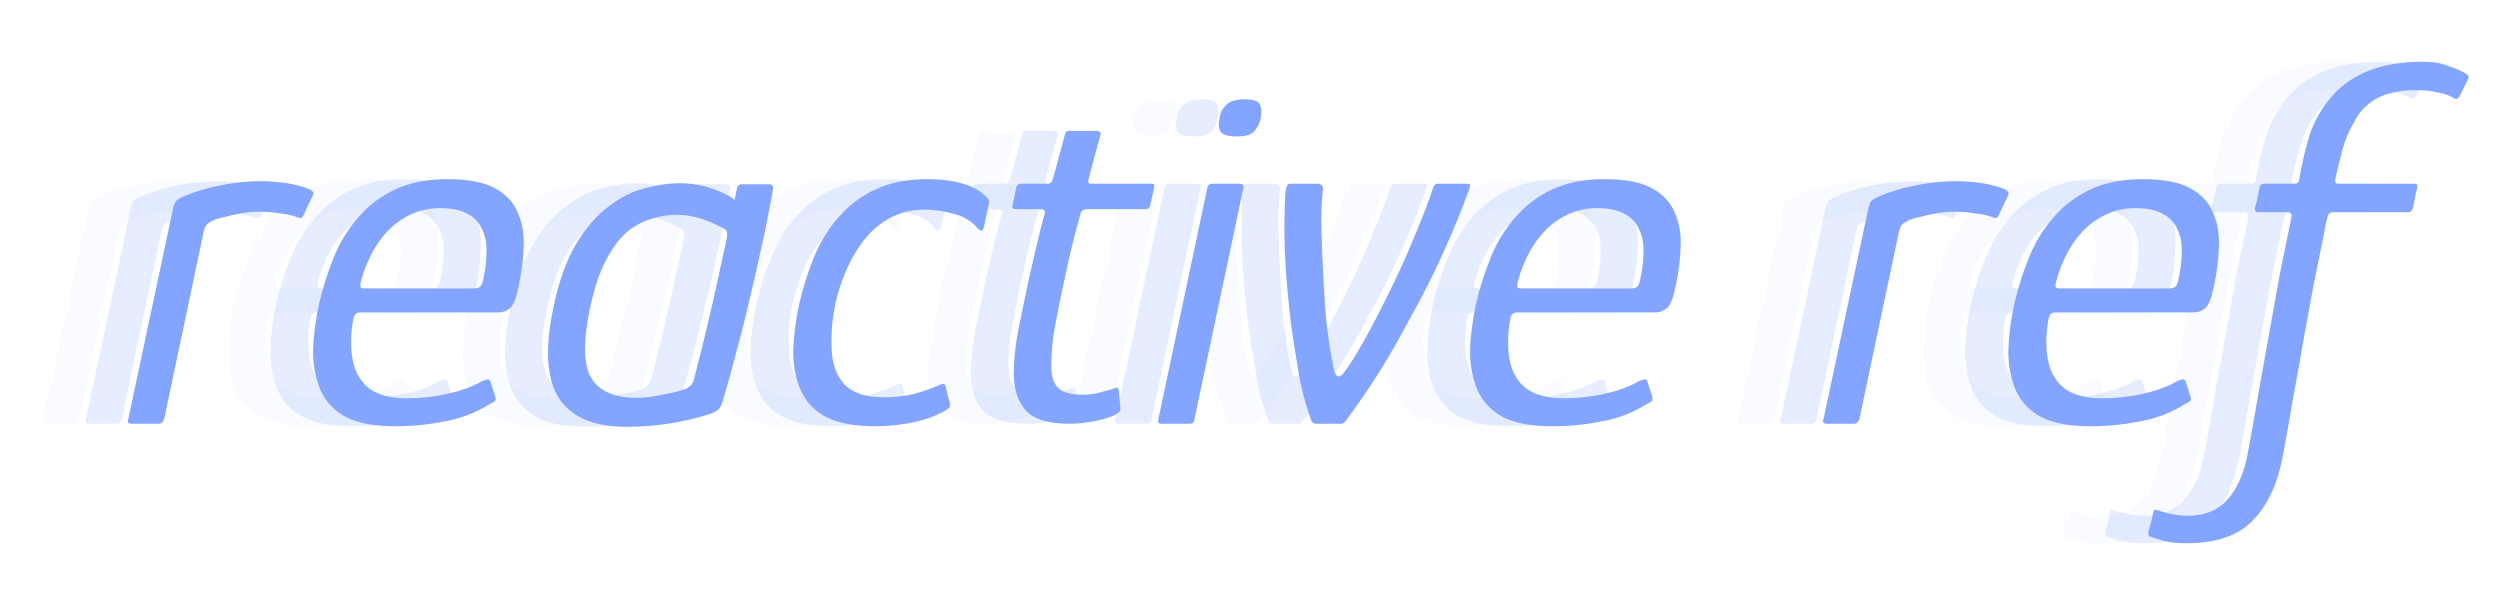 <svg width="59" height="14" viewBox="0 0 59 14" fill="none" xmlns="http://www.w3.org/2000/svg">
<path d="M6.111 4.276C6.599 4.276 6.999 4.34 7.311 4.468C7.351 4.492 7.375 4.512 7.383 4.528C7.399 4.544 7.399 4.572 7.383 4.612L7.167 5.068C7.151 5.108 7.131 5.132 7.107 5.14C7.083 5.148 7.055 5.144 7.023 5.128C6.88 5.077 6.731 5.044 6.579 5.032C6.424 5.008 6.268 4.996 6.111 4.996C5.983 4.996 5.847 5.008 5.703 5.032C5.574 5.055 5.446 5.083 5.319 5.116C5.207 5.14 5.119 5.164 5.055 5.188L4.911 5.272C4.863 5.304 4.827 5.376 4.803 5.488L3.879 9.868C3.863 9.924 3.843 9.96 3.819 9.976C3.803 9.992 3.775 10 3.735 10H3.087C3.076 10 3.065 9.998 3.055 9.994C3.044 9.99 3.035 9.984 3.027 9.976C3.011 9.96 3.011 9.932 3.027 9.892L4.071 4.984C4.095 4.864 4.123 4.784 4.155 4.744C4.195 4.704 4.255 4.668 4.335 4.636C4.591 4.524 4.883 4.436 5.211 4.372C5.547 4.308 5.847 4.276 6.111 4.276ZM7.533 7.156C7.621 6.78 7.737 6.416 7.881 6.064C8.025 5.712 8.217 5.4 8.457 5.128C8.697 4.848 8.989 4.628 9.333 4.468C9.677 4.308 10.085 4.228 10.557 4.228C11.053 4.228 11.429 4.3 11.685 4.444C11.949 4.588 12.129 4.784 12.225 5.032C12.329 5.272 12.373 5.54 12.357 5.836C12.349 6.124 12.313 6.416 12.249 6.712C12.193 7.008 12.125 7.192 12.045 7.264C11.966 7.336 11.863 7.374 11.757 7.372H8.493C8.464 7.374 8.435 7.382 8.409 7.396C8.377 7.412 8.353 7.456 8.337 7.528C8.273 7.888 8.269 8.212 8.325 8.5C8.381 8.788 8.513 9.012 8.721 9.172C8.929 9.324 9.225 9.4 9.609 9.4C9.897 9.4 10.201 9.368 10.521 9.304C10.849 9.232 11.121 9.136 11.337 9.016C11.385 8.987 11.438 8.967 11.493 8.956C11.541 8.94 11.573 8.972 11.589 9.052L11.685 9.352C11.701 9.4 11.701 9.436 11.685 9.46C11.648 9.489 11.608 9.513 11.565 9.532C11.246 9.733 10.892 9.872 10.521 9.94C10.129 10.02 9.733 10.06 9.333 10.06C8.837 10.06 8.449 9.988 8.169 9.844C7.905 9.709 7.694 9.489 7.569 9.22C7.444 8.924 7.383 8.605 7.389 8.284C7.397 7.932 7.445 7.556 7.533 7.156ZM11.409 6.568C11.457 6.352 11.481 6.148 11.481 5.956C11.489 5.756 11.457 5.58 11.385 5.428C11.321 5.268 11.202 5.136 11.049 5.056C10.889 4.96 10.669 4.912 10.389 4.912C10.117 4.912 9.873 4.968 9.657 5.08C9.449 5.184 9.269 5.32 9.117 5.488C8.967 5.653 8.842 5.839 8.745 6.04C8.649 6.232 8.577 6.42 8.529 6.604C8.505 6.684 8.497 6.74 8.505 6.772C8.513 6.796 8.545 6.808 8.601 6.808H11.169C11.241 6.808 11.293 6.796 11.325 6.772C11.365 6.74 11.393 6.672 11.409 6.568ZM14.78 10.072C14.012 10.072 13.48 9.844 13.184 9.388C12.896 8.924 12.856 8.208 13.064 7.24C13.192 6.632 13.368 6.14 13.592 5.764C13.824 5.38 14.08 5.084 14.36 4.876C14.64 4.66 14.924 4.516 15.212 4.444C15.508 4.364 15.788 4.324 16.052 4.324C16.316 4.324 16.572 4.368 16.82 4.456C17.068 4.544 17.24 4.632 17.336 4.72L17.396 4.432C17.404 4.4 17.416 4.38 17.432 4.372C17.453 4.357 17.478 4.349 17.504 4.348H18.152C18.216 4.348 18.248 4.38 18.248 4.444C18.224 4.596 18.184 4.808 18.128 5.08C18.08 5.344 18.016 5.648 17.936 5.992C17.864 6.328 17.78 6.692 17.684 7.084C17.596 7.476 17.496 7.876 17.384 8.284C17.28 8.692 17.168 9.096 17.048 9.496C17.031 9.553 17.003 9.607 16.964 9.652C16.932 9.692 16.86 9.732 16.748 9.772C16.111 9.973 15.448 10.075 14.78 10.072ZM15.008 9.388C15.144 9.388 15.288 9.376 15.44 9.352L15.872 9.268C16 9.236 16.088 9.212 16.136 9.196C16.184 9.18 16.229 9.156 16.268 9.124C16.323 9.082 16.361 9.023 16.376 8.956L16.544 8.296C16.731 7.548 16.903 6.795 17.06 6.04C17.108 5.84 17.14 5.688 17.156 5.584C17.165 5.54 17.161 5.494 17.144 5.452C17.128 5.42 17.092 5.392 17.036 5.368C16.881 5.288 16.721 5.22 16.556 5.164C16.187 5.041 15.788 5.037 15.416 5.152C15.207 5.209 15.011 5.307 14.84 5.44C14.656 5.584 14.484 5.804 14.324 6.1C14.164 6.388 14.032 6.772 13.928 7.252C13.76 8.052 13.768 8.608 13.952 8.92C14.144 9.232 14.496 9.388 15.008 9.388ZM20.665 10.06C20.177 10.06 19.789 9.988 19.501 9.844C19.237 9.709 19.026 9.489 18.901 9.22C18.776 8.924 18.715 8.605 18.721 8.284C18.729 7.932 18.777 7.556 18.865 7.156C18.953 6.78 19.069 6.416 19.213 6.064C19.357 5.712 19.549 5.4 19.789 5.128C20.029 4.848 20.321 4.628 20.665 4.468C21.009 4.308 21.417 4.228 21.889 4.228C22.225 4.228 22.505 4.264 22.729 4.336C22.953 4.4 23.137 4.504 23.281 4.648C23.321 4.688 23.341 4.72 23.341 4.744C23.349 4.76 23.345 4.792 23.329 4.84L23.221 5.356C23.213 5.404 23.193 5.432 23.161 5.44C23.129 5.44 23.101 5.424 23.077 5.392C22.938 5.225 22.748 5.107 22.537 5.056C22.304 4.984 22.061 4.947 21.817 4.948C21.528 4.942 21.242 5.013 20.989 5.152C20.757 5.28 20.557 5.452 20.389 5.668C20.218 5.889 20.077 6.131 19.969 6.388C19.7 7.003 19.585 7.674 19.633 8.344C19.665 8.672 19.777 8.928 19.969 9.112C20.169 9.288 20.461 9.376 20.845 9.376C21.093 9.376 21.325 9.352 21.541 9.304C21.757 9.248 21.965 9.176 22.165 9.088C22.261 9.04 22.313 9.056 22.321 9.136L22.417 9.52C22.425 9.56 22.421 9.592 22.405 9.616C22.382 9.638 22.358 9.658 22.333 9.676C22.094 9.813 21.835 9.91 21.565 9.964C21.269 10.028 20.968 10.06 20.665 10.06ZM25.242 10C24.746 10 24.402 9.896 24.21 9.688C24.018 9.472 23.922 9.172 23.922 8.788C23.93 8.452 23.97 8.1 24.042 7.732C24.122 7.356 24.202 6.972 24.282 6.58C24.346 6.308 24.406 6.048 24.462 5.8C24.518 5.552 24.582 5.3 24.654 5.044C24.67 4.972 24.642 4.936 24.57 4.936H23.97C23.938 4.936 23.914 4.928 23.898 4.912C23.89 4.896 23.89 4.872 23.898 4.84L23.982 4.432C23.987 4.405 24 4.38 24.018 4.36C24.034 4.344 24.062 4.336 24.102 4.336H24.714C24.754 4.336 24.782 4.328 24.798 4.312C24.828 4.278 24.848 4.236 24.858 4.192L25.134 3.172C25.15 3.116 25.178 3.088 25.218 3.088H25.89C25.914 3.088 25.934 3.096 25.95 3.112C25.974 3.128 25.982 3.148 25.974 3.172L25.698 4.192C25.682 4.248 25.678 4.288 25.686 4.312C25.694 4.328 25.718 4.336 25.758 4.336H27.162C27.202 4.336 27.226 4.344 27.234 4.36C27.242 4.368 27.242 4.396 27.234 4.444L27.15 4.828C27.15 4.86 27.138 4.888 27.114 4.912C27.098 4.928 27.07 4.936 27.03 4.936H25.626C25.602 4.936 25.574 4.948 25.542 4.972C25.518 4.988 25.502 5.02 25.494 5.068C25.347 5.591 25.219 6.12 25.11 6.652C25.038 6.98 24.97 7.316 24.906 7.66C24.843 7.984 24.811 8.314 24.81 8.644C24.81 8.868 24.862 9.036 24.966 9.148C25.078 9.26 25.274 9.316 25.554 9.316C25.667 9.316 25.78 9.304 25.89 9.28L26.25 9.184C26.314 9.152 26.354 9.14 26.37 9.148C26.386 9.156 26.398 9.184 26.406 9.232L26.442 9.628C26.458 9.7 26.386 9.768 26.226 9.832C26.115 9.868 26.003 9.9 25.89 9.928C25.767 9.951 25.642 9.971 25.518 9.988C25.426 9.995 25.334 9.999 25.242 10ZM29.756 2.776C29.733 2.902 29.675 3.018 29.588 3.112C29.516 3.184 29.38 3.22 29.18 3.22C28.988 3.22 28.864 3.184 28.808 3.112C28.76 3.032 28.752 2.92 28.784 2.776C28.8 2.655 28.86 2.544 28.952 2.464C29.04 2.384 29.18 2.344 29.372 2.344C29.58 2.344 29.7 2.384 29.732 2.464C29.772 2.536 29.78 2.64 29.756 2.776ZM28.184 9.916C28.176 9.972 28.14 10 28.076 10H27.404C27.348 10 27.324 9.972 27.332 9.916L28.496 4.42C28.512 4.364 28.548 4.336 28.604 4.336H29.276C29.3 4.336 29.32 4.344 29.336 4.36C29.352 4.376 29.356 4.396 29.348 4.42L28.184 9.916ZM31.066 10C31.041 10.002 31.016 9.995 30.995 9.983C30.974 9.97 30.956 9.951 30.946 9.928C30.821 9.581 30.724 9.223 30.658 8.86C30.595 8.481 30.535 8.101 30.478 7.72C30.398 7.08 30.346 6.488 30.322 5.944C30.305 5.48 30.309 5.016 30.334 4.552C30.337 4.498 30.35 4.446 30.37 4.396C30.386 4.356 30.414 4.336 30.454 4.336H31.102C31.134 4.336 31.162 4.348 31.186 4.372C31.21 4.388 31.222 4.416 31.222 4.456C31.188 4.779 31.176 5.104 31.186 5.428C31.194 5.796 31.21 6.192 31.234 6.616C31.25 6.928 31.27 7.224 31.294 7.504C31.326 7.784 31.358 8.032 31.39 8.248C31.43 8.464 31.462 8.632 31.486 8.752C31.518 8.848 31.558 8.892 31.606 8.884C31.654 8.868 31.698 8.828 31.738 8.764C31.85 8.62 31.998 8.384 32.182 8.056C32.366 7.728 32.562 7.352 32.77 6.928C33.002 6.464 33.21 6.004 33.394 5.548C33.586 5.092 33.73 4.716 33.826 4.42C33.85 4.364 33.886 4.336 33.934 4.336H34.642C34.69 4.336 34.706 4.364 34.69 4.42C34.511 4.92 34.31 5.413 34.09 5.896C33.85 6.44 33.574 6.988 33.262 7.54C33.038 7.964 32.802 8.376 32.554 8.776C32.306 9.168 32.042 9.552 31.762 9.928C31.73 9.976 31.694 10 31.654 10H31.066ZM34.838 7.156C34.926 6.78 35.042 6.416 35.186 6.064C35.33 5.712 35.522 5.4 35.762 5.128C36.002 4.848 36.294 4.628 36.638 4.468C36.982 4.308 37.39 4.228 37.862 4.228C38.358 4.228 38.734 4.3 38.99 4.444C39.254 4.588 39.434 4.784 39.53 5.032C39.634 5.272 39.678 5.54 39.662 5.836C39.654 6.124 39.618 6.416 39.554 6.712C39.498 7.008 39.43 7.192 39.35 7.264C39.271 7.336 39.168 7.374 39.062 7.372H35.798C35.769 7.374 35.74 7.382 35.714 7.396C35.682 7.412 35.658 7.456 35.642 7.528C35.578 7.888 35.574 8.212 35.63 8.5C35.686 8.788 35.818 9.012 36.026 9.172C36.234 9.324 36.53 9.4 36.914 9.4C37.202 9.4 37.506 9.368 37.826 9.304C38.154 9.232 38.426 9.136 38.642 9.016C38.69 8.987 38.743 8.967 38.798 8.956C38.846 8.94 38.878 8.972 38.894 9.052L38.99 9.352C39.006 9.4 39.006 9.436 38.99 9.46C38.953 9.489 38.913 9.513 38.87 9.532C38.551 9.733 38.197 9.872 37.826 9.94C37.434 10.02 37.038 10.06 36.638 10.06C36.142 10.06 35.754 9.988 35.474 9.844C35.21 9.709 34.999 9.489 34.874 9.22C34.749 8.924 34.688 8.605 34.694 8.284C34.702 7.932 34.75 7.556 34.838 7.156ZM38.714 6.568C38.762 6.352 38.786 6.148 38.786 5.956C38.794 5.756 38.762 5.58 38.69 5.428C38.626 5.268 38.507 5.136 38.354 5.056C38.194 4.96 37.974 4.912 37.694 4.912C37.422 4.912 37.178 4.968 36.962 5.08C36.754 5.184 36.574 5.32 36.422 5.488C36.272 5.653 36.147 5.839 36.05 6.04C35.954 6.232 35.882 6.42 35.834 6.604C35.81 6.684 35.802 6.74 35.81 6.772C35.818 6.796 35.85 6.808 35.906 6.808H38.474C38.546 6.808 38.598 6.796 38.63 6.772C38.67 6.74 38.698 6.672 38.714 6.568ZM46.119 4.276C46.607 4.276 47.007 4.34 47.319 4.468C47.359 4.492 47.383 4.512 47.391 4.528C47.407 4.544 47.407 4.572 47.391 4.612L47.175 5.068C47.159 5.108 47.139 5.132 47.115 5.14C47.091 5.148 47.063 5.144 47.031 5.128C46.888 5.077 46.739 5.044 46.587 5.032C46.432 5.008 46.276 4.996 46.119 4.996C45.991 4.996 45.855 5.008 45.711 5.032C45.582 5.055 45.454 5.083 45.327 5.116C45.215 5.14 45.127 5.164 45.063 5.188L44.919 5.272C44.871 5.304 44.835 5.376 44.811 5.488L43.887 9.868C43.871 9.924 43.851 9.96 43.827 9.976C43.811 9.992 43.783 10 43.743 10H43.095C43.084 10 43.073 9.998 43.062 9.994C43.052 9.99 43.043 9.984 43.035 9.976C43.019 9.96 43.019 9.932 43.035 9.892L44.079 4.984C44.103 4.864 44.131 4.784 44.163 4.744C44.203 4.704 44.263 4.668 44.343 4.636C44.599 4.524 44.891 4.436 45.219 4.372C45.555 4.308 45.855 4.276 46.119 4.276ZM47.541 7.156C47.629 6.78 47.745 6.416 47.889 6.064C48.033 5.712 48.225 5.4 48.465 5.128C48.705 4.848 48.997 4.628 49.341 4.468C49.685 4.308 50.093 4.228 50.565 4.228C51.061 4.228 51.437 4.3 51.693 4.444C51.957 4.588 52.137 4.784 52.233 5.032C52.337 5.272 52.381 5.54 52.365 5.836C52.357 6.124 52.321 6.416 52.257 6.712C52.201 7.008 52.133 7.192 52.053 7.264C51.974 7.336 51.871 7.374 51.765 7.372H48.501C48.471 7.374 48.443 7.382 48.417 7.396C48.385 7.412 48.361 7.456 48.345 7.528C48.281 7.888 48.277 8.212 48.333 8.5C48.389 8.788 48.521 9.012 48.729 9.172C48.937 9.324 49.233 9.4 49.617 9.4C49.905 9.4 50.209 9.368 50.529 9.304C50.857 9.232 51.129 9.136 51.345 9.016C51.393 8.987 51.446 8.967 51.501 8.956C51.549 8.94 51.581 8.972 51.597 9.052L51.693 9.352C51.709 9.4 51.709 9.436 51.693 9.46C51.656 9.489 51.616 9.513 51.573 9.532C51.254 9.733 50.9 9.872 50.529 9.94C50.137 10.02 49.741 10.06 49.341 10.06C48.845 10.06 48.457 9.988 48.177 9.844C47.913 9.709 47.702 9.489 47.577 9.22C47.452 8.924 47.391 8.605 47.397 8.284C47.405 7.932 47.453 7.556 47.541 7.156ZM51.417 6.568C51.465 6.352 51.489 6.148 51.489 5.956C51.497 5.756 51.465 5.58 51.393 5.428C51.329 5.268 51.21 5.136 51.057 5.056C50.897 4.96 50.677 4.912 50.397 4.912C50.125 4.912 49.881 4.968 49.665 5.08C49.457 5.184 49.277 5.32 49.125 5.488C48.975 5.653 48.85 5.839 48.753 6.04C48.657 6.232 48.585 6.42 48.537 6.604C48.513 6.684 48.505 6.74 48.513 6.772C48.521 6.796 48.553 6.808 48.609 6.808H51.177C51.249 6.808 51.301 6.796 51.333 6.772C51.373 6.74 51.401 6.672 51.417 6.568ZM51.608 12.82C51.336 12.82 51.124 12.792 50.972 12.736C50.895 12.715 50.819 12.691 50.744 12.664C50.704 12.648 50.692 12.604 50.708 12.532L50.744 12.4C50.76 12.344 50.776 12.284 50.792 12.22C50.797 12.18 50.805 12.139 50.816 12.1C50.824 12.06 50.836 12.036 50.852 12.028C50.86 12.028 50.884 12.032 50.924 12.04C51.044 12.088 51.164 12.12 51.284 12.136C51.396 12.16 51.516 12.172 51.644 12.172C52.036 12.172 52.344 12.044 52.568 11.788C52.792 11.54 52.948 11.196 53.036 10.756C53.14 10.204 53.232 9.688 53.312 9.208L53.564 7.804L53.804 6.472C53.892 6.032 53.984 5.58 54.08 5.116C54.088 5.044 54.056 5.008 53.984 5.008H53.288C53.277 5.008 53.266 5.006 53.255 5.002C53.245 4.998 53.236 4.992 53.228 4.984C53.219 4.961 53.215 4.937 53.216 4.912C53.24 4.832 53.26 4.752 53.276 4.672L53.324 4.432C53.323 4.418 53.326 4.404 53.332 4.391C53.339 4.379 53.348 4.368 53.36 4.36C53.385 4.344 53.414 4.335 53.444 4.336H54.152C54.216 4.336 54.252 4.304 54.26 4.24C54.316 3.896 54.396 3.552 54.5 3.208C54.612 2.856 54.8 2.532 55.064 2.236C55.288 1.988 55.576 1.796 55.928 1.66C56.28 1.524 56.7 1.456 57.188 1.456C57.42 1.456 57.624 1.492 57.8 1.564C57.984 1.628 58.112 1.684 58.184 1.732C58.232 1.756 58.256 1.78 58.256 1.804C58.26 1.816 58.261 1.829 58.259 1.841C58.257 1.854 58.252 1.866 58.244 1.876L58.148 2.068L58.052 2.26C58.028 2.3 58.004 2.324 57.98 2.332C57.964 2.34 57.944 2.336 57.92 2.32C57.81 2.253 57.688 2.208 57.56 2.188C57.379 2.145 57.194 2.125 57.008 2.128C56.656 2.128 56.36 2.188 56.12 2.308C55.874 2.434 55.676 2.636 55.556 2.884C55.436 3.084 55.344 3.304 55.28 3.544C55.216 3.784 55.16 4.012 55.112 4.228C55.096 4.3 55.12 4.336 55.184 4.336H56.984C57.016 4.336 57.036 4.344 57.044 4.36C57.052 4.368 57.052 4.396 57.044 4.444C57.036 4.484 57.02 4.552 56.996 4.648C56.981 4.736 56.965 4.824 56.948 4.912C56.938 4.939 56.921 4.964 56.9 4.984C56.884 5 56.86 5.008 56.828 5.008H55.052C55.027 5.011 55.002 5.019 54.98 5.032C54.956 5.048 54.94 5.076 54.932 5.116L54.896 5.248C54.888 5.304 54.876 5.364 54.86 5.428C54.853 5.476 54.845 5.524 54.836 5.572L54.608 6.688L54.38 7.924C54.308 8.348 54.228 8.796 54.14 9.268C54.06 9.74 53.972 10.236 53.876 10.756C53.756 11.404 53.524 11.908 53.18 12.268C52.836 12.636 52.312 12.82 51.608 12.82Z" fill="#83A5FF"/>
<path opacity="0.2" d="M5.111 4.276C5.599 4.276 5.999 4.34 6.311 4.468C6.351 4.492 6.375 4.512 6.383 4.528C6.399 4.544 6.399 4.572 6.383 4.612L6.167 5.068C6.151 5.108 6.131 5.132 6.107 5.14C6.083 5.148 6.055 5.144 6.023 5.128C5.88 5.077 5.731 5.044 5.579 5.032C5.424 5.008 5.268 4.996 5.111 4.996C4.983 4.996 4.847 5.008 4.703 5.032C4.574 5.055 4.446 5.083 4.319 5.116C4.207 5.14 4.119 5.164 4.055 5.188L3.911 5.272C3.863 5.304 3.827 5.376 3.803 5.488L2.879 9.868C2.863 9.924 2.843 9.96 2.819 9.976C2.803 9.992 2.775 10 2.735 10H2.087C2.076 10 2.065 9.998 2.055 9.994C2.044 9.99 2.035 9.984 2.027 9.976C2.011 9.96 2.011 9.932 2.027 9.892L3.071 4.984C3.095 4.864 3.123 4.784 3.155 4.744C3.195 4.704 3.255 4.668 3.335 4.636C3.591 4.524 3.883 4.436 4.211 4.372C4.547 4.308 4.847 4.276 5.111 4.276ZM6.521 7.156C6.609 6.78 6.726 6.416 6.87 6.064C7.013 5.712 7.205 5.4 7.445 5.128C7.685 4.848 7.977 4.628 8.322 4.468C8.666 4.308 9.074 4.228 9.546 4.228C10.041 4.228 10.418 4.3 10.674 4.444C10.938 4.588 11.118 4.784 11.214 5.032C11.318 5.272 11.361 5.54 11.345 5.836C11.337 6.124 11.302 6.416 11.238 6.712C11.182 7.008 11.114 7.192 11.034 7.264C10.955 7.336 10.852 7.374 10.745 7.372H7.482C7.452 7.373 7.423 7.382 7.397 7.396C7.365 7.412 7.341 7.456 7.325 7.528C7.261 7.888 7.258 8.212 7.314 8.5C7.37 8.788 7.502 9.012 7.71 9.172C7.918 9.324 8.213 9.4 8.598 9.4C8.885 9.4 9.189 9.368 9.509 9.304C9.838 9.232 10.109 9.136 10.325 9.016C10.373 8.987 10.427 8.967 10.482 8.956C10.53 8.94 10.562 8.972 10.578 9.052L10.674 9.352C10.69 9.4 10.69 9.436 10.674 9.46C10.637 9.489 10.597 9.513 10.554 9.532C10.235 9.733 9.88 9.872 9.509 9.94C9.117 10.02 8.722 10.06 8.321 10.06C7.826 10.06 7.438 9.988 7.158 9.844C6.894 9.709 6.683 9.489 6.558 9.22C6.433 8.924 6.372 8.605 6.378 8.284C6.386 7.932 6.434 7.556 6.521 7.156ZM10.398 6.568C10.445 6.352 10.47 6.148 10.47 5.956C10.477 5.756 10.445 5.58 10.373 5.428C10.309 5.268 10.19 5.136 10.038 5.056C9.878 4.96 9.658 4.912 9.378 4.912C9.105 4.912 8.861 4.968 8.646 5.08C8.437 5.184 8.257 5.32 8.106 5.488C7.956 5.653 7.831 5.839 7.734 6.04C7.638 6.232 7.566 6.42 7.518 6.604C7.494 6.684 7.486 6.74 7.494 6.772C7.502 6.796 7.534 6.808 7.59 6.808H10.157C10.229 6.808 10.281 6.796 10.313 6.772C10.353 6.74 10.382 6.672 10.398 6.568ZM13.768 10.072C13 10.072 12.468 9.844 12.172 9.388C11.884 8.924 11.844 8.208 12.052 7.24C12.181 6.632 12.357 6.14 12.581 5.764C12.813 5.38 13.069 5.084 13.349 4.876C13.629 4.66 13.912 4.516 14.2 4.444C14.496 4.364 14.777 4.324 15.04 4.324C15.305 4.324 15.56 4.368 15.809 4.456C16.057 4.544 16.229 4.632 16.325 4.72L16.385 4.432C16.392 4.4 16.405 4.38 16.42 4.372C16.441 4.357 16.466 4.349 16.492 4.348H17.14C17.204 4.348 17.236 4.38 17.236 4.444C17.212 4.596 17.172 4.808 17.116 5.08C17.069 5.344 17.005 5.648 16.924 5.992C16.852 6.328 16.769 6.692 16.672 7.084C16.584 7.476 16.484 7.876 16.372 8.284C16.268 8.692 16.157 9.096 16.037 9.496C16.02 9.553 15.992 9.607 15.953 9.652C15.921 9.692 15.849 9.732 15.737 9.772C15.1 9.973 14.436 10.075 13.768 10.072ZM13.996 9.388C14.132 9.388 14.276 9.376 14.428 9.352L14.86 9.268C14.989 9.236 15.076 9.212 15.124 9.196C15.172 9.18 15.217 9.156 15.257 9.124C15.311 9.082 15.349 9.023 15.364 8.956L15.532 8.296C15.719 7.548 15.892 6.795 16.049 6.04C16.096 5.84 16.129 5.688 16.145 5.584C16.154 5.54 16.15 5.494 16.133 5.452C16.116 5.42 16.081 5.392 16.025 5.368C15.87 5.288 15.71 5.22 15.545 5.164C15.176 5.041 14.777 5.037 14.405 5.152C14.196 5.209 14 5.307 13.829 5.44C13.645 5.584 13.472 5.804 13.312 6.1C13.152 6.388 13.021 6.772 12.916 7.252C12.748 8.052 12.756 8.608 12.94 8.92C13.133 9.232 13.485 9.388 13.996 9.388ZM19.654 10.06C19.166 10.06 18.777 9.988 18.489 9.844C18.225 9.709 18.014 9.489 17.889 9.22C17.764 8.924 17.703 8.605 17.709 8.284C17.718 7.932 17.765 7.556 17.854 7.156C17.942 6.78 18.058 6.416 18.202 6.064C18.345 5.712 18.537 5.4 18.777 5.128C19.017 4.848 19.309 4.628 19.654 4.468C19.997 4.308 20.406 4.228 20.878 4.228C21.213 4.228 21.494 4.264 21.718 4.336C21.942 4.4 22.125 4.504 22.27 4.648C22.31 4.688 22.33 4.72 22.33 4.744C22.338 4.76 22.334 4.792 22.318 4.84L22.209 5.356C22.201 5.404 22.182 5.432 22.149 5.44C22.117 5.44 22.089 5.424 22.065 5.392C21.926 5.225 21.736 5.107 21.525 5.056C21.292 4.984 21.049 4.947 20.805 4.948C20.516 4.942 20.23 5.013 19.977 5.152C19.745 5.28 19.546 5.452 19.377 5.668C19.206 5.889 19.065 6.131 18.957 6.388C18.688 7.003 18.573 7.674 18.621 8.344C18.654 8.672 18.766 8.928 18.958 9.112C19.158 9.288 19.45 9.376 19.834 9.376C20.081 9.376 20.314 9.352 20.529 9.304C20.745 9.248 20.953 9.176 21.154 9.088C21.25 9.04 21.302 9.056 21.309 9.136L21.405 9.52C21.413 9.56 21.41 9.592 21.393 9.616C21.37 9.638 21.346 9.658 21.321 9.676C21.082 9.813 20.823 9.91 20.553 9.964C20.257 10.028 19.957 10.06 19.654 10.06ZM24.23 10C23.735 10 23.39 9.896 23.198 9.688C23.006 9.472 22.91 9.172 22.91 8.788C22.919 8.452 22.959 8.1 23.03 7.732C23.11 7.356 23.19 6.972 23.27 6.58C23.334 6.308 23.395 6.048 23.45 5.8C23.506 5.552 23.57 5.3 23.642 5.044C23.659 4.972 23.631 4.936 23.558 4.936H22.958C22.927 4.936 22.903 4.928 22.887 4.912C22.878 4.896 22.878 4.872 22.887 4.84L22.971 4.432C22.976 4.405 22.988 4.38 23.006 4.36C23.023 4.344 23.05 4.336 23.09 4.336H23.703C23.743 4.336 23.77 4.328 23.787 4.312C23.817 4.278 23.837 4.236 23.847 4.192L24.122 3.172C24.139 3.116 24.166 3.088 24.206 3.088H24.878C24.902 3.088 24.922 3.096 24.938 3.112C24.962 3.128 24.971 3.148 24.962 3.172L24.686 4.192C24.671 4.248 24.666 4.288 24.674 4.312C24.683 4.328 24.706 4.336 24.747 4.336H26.151C26.191 4.336 26.215 4.344 26.223 4.36C26.231 4.368 26.231 4.396 26.223 4.444L26.139 4.828C26.139 4.86 26.127 4.888 26.102 4.912C26.087 4.928 26.058 4.936 26.018 4.936H24.614C24.59 4.936 24.562 4.948 24.53 4.972C24.506 4.988 24.49 5.02 24.483 5.068C24.336 5.591 24.208 6.12 24.099 6.652C24.026 6.98 23.959 7.316 23.895 7.66C23.832 7.984 23.8 8.314 23.799 8.644C23.799 8.868 23.851 9.036 23.954 9.148C24.067 9.26 24.262 9.316 24.542 9.316C24.655 9.316 24.768 9.304 24.878 9.28L25.238 9.184C25.302 9.152 25.343 9.14 25.358 9.148C25.375 9.156 25.387 9.184 25.395 9.232L25.43 9.628C25.447 9.7 25.375 9.768 25.215 9.832C25.104 9.868 24.991 9.9 24.878 9.928C24.755 9.951 24.631 9.971 24.506 9.988C24.414 9.995 24.322 9.999 24.23 10ZM28.744 2.776C28.721 2.902 28.663 3.018 28.576 3.112C28.504 3.184 28.368 3.22 28.168 3.22C27.976 3.22 27.852 3.184 27.796 3.112C27.748 3.032 27.74 2.92 27.772 2.776C27.788 2.655 27.848 2.544 27.94 2.464C28.028 2.384 28.168 2.344 28.36 2.344C28.568 2.344 28.688 2.384 28.72 2.464C28.76 2.536 28.768 2.64 28.744 2.776ZM27.172 9.916C27.164 9.972 27.128 10 27.064 10H26.392C26.336 10 26.312 9.972 26.32 9.916L27.484 4.42C27.5 4.364 27.536 4.336 27.592 4.336H28.264C28.288 4.336 28.308 4.344 28.324 4.36C28.34 4.376 28.344 4.396 28.336 4.42L27.172 9.916ZM30.054 10C30.029 10.002 30.004 9.995 29.983 9.983C29.962 9.97 29.944 9.951 29.934 9.928C29.809 9.581 29.712 9.223 29.646 8.86C29.583 8.481 29.523 8.101 29.466 7.72C29.386 7.08 29.334 6.488 29.31 5.944C29.293 5.48 29.297 5.016 29.322 4.552C29.326 4.498 29.338 4.446 29.358 4.396C29.374 4.356 29.402 4.336 29.442 4.336H30.09C30.122 4.336 30.15 4.348 30.174 4.372C30.198 4.388 30.21 4.416 30.21 4.456C30.176 4.779 30.164 5.104 30.174 5.428C30.182 5.796 30.198 6.192 30.222 6.616C30.238 6.928 30.258 7.224 30.282 7.504C30.314 7.784 30.346 8.032 30.378 8.248C30.418 8.464 30.45 8.632 30.474 8.752C30.506 8.848 30.546 8.892 30.594 8.884C30.642 8.868 30.686 8.828 30.726 8.764C30.838 8.62 30.986 8.384 31.17 8.056C31.354 7.728 31.55 7.352 31.758 6.928C31.99 6.464 32.198 6.004 32.382 5.548C32.574 5.092 32.718 4.716 32.814 4.42C32.838 4.364 32.874 4.336 32.922 4.336H33.63C33.678 4.336 33.694 4.364 33.678 4.42C33.498 4.92 33.298 5.413 33.078 5.896C32.838 6.44 32.562 6.988 32.25 7.54C32.026 7.964 31.79 8.376 31.542 8.776C31.294 9.168 31.03 9.552 30.75 9.928C30.718 9.976 30.682 10 30.642 10H30.054ZM33.826 7.156C33.914 6.78 34.03 6.416 34.174 6.064C34.318 5.712 34.51 5.4 34.75 5.128C34.99 4.848 35.282 4.628 35.626 4.468C35.97 4.308 36.378 4.228 36.85 4.228C37.346 4.228 37.722 4.3 37.978 4.444C38.242 4.588 38.422 4.784 38.518 5.032C38.622 5.272 38.666 5.54 38.65 5.836C38.642 6.124 38.606 6.416 38.542 6.712C38.486 7.008 38.418 7.192 38.338 7.264C38.259 7.336 38.156 7.374 38.05 7.372H34.786C34.757 7.374 34.728 7.382 34.702 7.396C34.67 7.412 34.646 7.456 34.63 7.528C34.566 7.888 34.562 8.212 34.618 8.5C34.674 8.788 34.806 9.012 35.014 9.172C35.222 9.324 35.518 9.4 35.902 9.4C36.19 9.4 36.494 9.368 36.814 9.304C37.142 9.232 37.414 9.136 37.63 9.016C37.678 8.987 37.731 8.967 37.786 8.956C37.834 8.94 37.866 8.972 37.882 9.052L37.978 9.352C37.994 9.4 37.994 9.436 37.978 9.46C37.941 9.489 37.901 9.513 37.858 9.532C37.539 9.733 37.185 9.872 36.814 9.94C36.422 10.02 36.026 10.06 35.626 10.06C35.13 10.06 34.742 9.988 34.462 9.844C34.198 9.709 33.987 9.489 33.862 9.22C33.737 8.924 33.676 8.605 33.682 8.284C33.69 7.932 33.738 7.556 33.826 7.156ZM37.702 6.568C37.75 6.352 37.774 6.148 37.774 5.956C37.782 5.756 37.75 5.58 37.678 5.428C37.614 5.268 37.495 5.136 37.342 5.056C37.182 4.96 36.962 4.912 36.682 4.912C36.41 4.912 36.166 4.968 35.95 5.08C35.742 5.184 35.562 5.32 35.41 5.488C35.26 5.653 35.135 5.839 35.038 6.04C34.942 6.232 34.87 6.42 34.822 6.604C34.798 6.684 34.79 6.74 34.798 6.772C34.806 6.796 34.838 6.808 34.894 6.808H37.462C37.534 6.808 37.586 6.796 37.618 6.772C37.658 6.74 37.686 6.672 37.702 6.568ZM45.107 4.276C45.595 4.276 45.995 4.34 46.307 4.468C46.347 4.492 46.371 4.512 46.379 4.528C46.395 4.544 46.395 4.572 46.379 4.612L46.163 5.068C46.147 5.108 46.127 5.132 46.103 5.14C46.079 5.148 46.051 5.144 46.019 5.128C45.876 5.077 45.727 5.044 45.575 5.032C45.42 5.008 45.264 4.996 45.107 4.996C44.979 4.996 44.843 5.008 44.699 5.032C44.57 5.055 44.442 5.083 44.315 5.116C44.203 5.14 44.115 5.164 44.051 5.188L43.907 5.272C43.859 5.304 43.823 5.376 43.799 5.488L42.875 9.868C42.859 9.924 42.839 9.96 42.815 9.976C42.799 9.992 42.771 10 42.731 10H42.083C42.072 10 42.061 9.998 42.05 9.994C42.04 9.99 42.031 9.984 42.023 9.976C42.007 9.96 42.007 9.932 42.023 9.892L43.067 4.984C43.091 4.864 43.119 4.784 43.151 4.744C43.191 4.704 43.251 4.668 43.331 4.636C43.587 4.524 43.879 4.436 44.207 4.372C44.543 4.308 44.843 4.276 45.107 4.276ZM46.517 7.156C46.606 6.78 46.722 6.416 46.866 6.064C47.01 5.712 47.202 5.4 47.442 5.128C47.682 4.848 47.974 4.628 48.318 4.468C48.662 4.308 49.07 4.228 49.542 4.228C50.038 4.228 50.414 4.3 50.67 4.444C50.934 4.588 51.114 4.784 51.21 5.032C51.314 5.272 51.358 5.54 51.342 5.836C51.334 6.124 51.298 6.416 51.234 6.712C51.178 7.008 51.11 7.192 51.03 7.264C50.951 7.336 50.848 7.374 50.742 7.372H47.478C47.449 7.374 47.42 7.382 47.394 7.396C47.362 7.412 47.338 7.456 47.322 7.528C47.258 7.888 47.254 8.212 47.31 8.5C47.366 8.788 47.498 9.012 47.706 9.172C47.914 9.324 48.21 9.4 48.594 9.4C48.882 9.4 49.186 9.368 49.506 9.304C49.834 9.232 50.106 9.136 50.322 9.016C50.37 8.987 50.423 8.967 50.478 8.956C50.526 8.94 50.558 8.972 50.574 9.052L50.67 9.352C50.686 9.4 50.686 9.436 50.67 9.46C50.633 9.489 50.593 9.513 50.55 9.532C50.231 9.733 49.877 9.872 49.506 9.94C49.114 10.02 48.718 10.06 48.318 10.06C47.822 10.06 47.434 9.988 47.154 9.844C46.89 9.709 46.679 9.489 46.554 9.22C46.429 8.924 46.368 8.605 46.374 8.284C46.382 7.932 46.43 7.556 46.518 7.156H46.517ZM50.394 6.568C50.442 6.352 50.466 6.148 50.466 5.956C50.474 5.756 50.442 5.58 50.37 5.428C50.306 5.268 50.187 5.136 50.034 5.056C49.874 4.96 49.654 4.912 49.374 4.912C49.102 4.912 48.858 4.968 48.642 5.08C48.434 5.184 48.254 5.32 48.102 5.488C47.952 5.653 47.827 5.839 47.73 6.04C47.634 6.232 47.562 6.42 47.514 6.604C47.49 6.684 47.482 6.74 47.49 6.772C47.498 6.796 47.53 6.808 47.586 6.808H50.154C50.226 6.808 50.278 6.796 50.31 6.772C50.35 6.74 50.378 6.672 50.394 6.568ZM50.584 12.82C50.313 12.82 50.101 12.792 49.949 12.736C49.872 12.715 49.796 12.691 49.721 12.664C49.681 12.648 49.669 12.604 49.685 12.532L49.721 12.4C49.737 12.344 49.753 12.284 49.769 12.22C49.774 12.18 49.782 12.139 49.793 12.1C49.801 12.06 49.813 12.036 49.829 12.028C49.837 12.028 49.861 12.032 49.901 12.04C50.021 12.088 50.141 12.12 50.261 12.136C50.373 12.16 50.493 12.172 50.621 12.172C51.013 12.172 51.321 12.044 51.545 11.788C51.769 11.54 51.925 11.196 52.013 10.756C52.117 10.204 52.209 9.688 52.289 9.208L52.541 7.804L52.781 6.472C52.869 6.032 52.961 5.58 53.057 5.116C53.065 5.044 53.033 5.008 52.961 5.008H52.265C52.254 5.008 52.243 5.006 52.233 5.002C52.222 4.998 52.213 4.992 52.205 4.984C52.196 4.961 52.192 4.937 52.193 4.912C52.217 4.832 52.237 4.752 52.253 4.672L52.301 4.432C52.3 4.418 52.303 4.404 52.309 4.391C52.316 4.379 52.325 4.368 52.337 4.36C52.362 4.344 52.391 4.335 52.421 4.336H53.129C53.193 4.336 53.229 4.304 53.237 4.24C53.293 3.896 53.373 3.552 53.477 3.208C53.589 2.856 53.777 2.532 54.041 2.236C54.265 1.988 54.553 1.796 54.905 1.66C55.257 1.524 55.677 1.456 56.165 1.456C56.397 1.456 56.601 1.492 56.777 1.564C56.961 1.628 57.089 1.684 57.161 1.732C57.209 1.756 57.233 1.78 57.233 1.804C57.237 1.816 57.238 1.829 57.236 1.841C57.234 1.854 57.229 1.866 57.221 1.876L57.125 2.068L57.029 2.26C57.005 2.3 56.981 2.324 56.957 2.332C56.941 2.34 56.921 2.336 56.897 2.32C56.787 2.253 56.665 2.208 56.537 2.188C56.356 2.145 56.171 2.125 55.985 2.128C55.633 2.128 55.337 2.188 55.097 2.308C54.852 2.434 54.654 2.636 54.533 2.884C54.413 3.084 54.321 3.304 54.257 3.544C54.193 3.784 54.137 4.012 54.089 4.228C54.073 4.3 54.097 4.336 54.161 4.336H55.96C55.992 4.336 56.012 4.344 56.02 4.36C56.028 4.368 56.028 4.396 56.02 4.444C56.012 4.484 55.996 4.552 55.972 4.648C55.957 4.736 55.941 4.824 55.924 4.912C55.914 4.939 55.897 4.964 55.876 4.984C55.86 5 55.836 5.008 55.804 5.008H54.029C54.004 5.011 53.979 5.019 53.957 5.032C53.933 5.048 53.917 5.076 53.909 5.116L53.873 5.248C53.865 5.304 53.853 5.364 53.837 5.428C53.83 5.476 53.822 5.524 53.813 5.572L53.585 6.688L53.357 7.924C53.285 8.348 53.205 8.796 53.117 9.268C53.037 9.74 52.949 10.236 52.853 10.756C52.733 11.404 52.501 11.908 52.157 12.268C51.813 12.636 51.288 12.82 50.584 12.82Z" fill="#83A5FF"/>
<path opacity="0.05" d="M4.111 4.276C4.599 4.276 4.999 4.34 5.311 4.468C5.351 4.492 5.375 4.512 5.383 4.528C5.399 4.544 5.399 4.572 5.383 4.612L5.167 5.068C5.151 5.108 5.131 5.132 5.107 5.14C5.083 5.148 5.055 5.144 5.023 5.128C4.88 5.077 4.731 5.044 4.579 5.032C4.424 5.008 4.268 4.996 4.111 4.996C3.983 4.996 3.847 5.008 3.703 5.032C3.574 5.055 3.446 5.083 3.319 5.116C3.207 5.14 3.119 5.164 3.055 5.188L2.911 5.272C2.863 5.304 2.827 5.376 2.803 5.488L1.879 9.868C1.863 9.924 1.843 9.96 1.819 9.976C1.803 9.992 1.775 10 1.735 10H1.087C1.076 10 1.065 9.998 1.055 9.994C1.044 9.99 1.035 9.984 1.027 9.976C1.011 9.96 1.011 9.932 1.027 9.892L2.071 4.984C2.095 4.864 2.123 4.784 2.155 4.744C2.195 4.704 2.255 4.668 2.335 4.636C2.591 4.524 2.883 4.436 3.211 4.372C3.547 4.308 3.847 4.276 4.111 4.276ZM5.521 7.156C5.609 6.78 5.726 6.416 5.87 6.064C6.013 5.712 6.205 5.4 6.445 5.128C6.685 4.848 6.977 4.628 7.322 4.468C7.665 4.308 8.073 4.228 8.546 4.228C9.041 4.228 9.418 4.3 9.674 4.444C9.938 4.588 10.118 4.784 10.214 5.032C10.318 5.272 10.361 5.54 10.345 5.836C10.337 6.124 10.302 6.416 10.238 6.712C10.182 7.008 10.114 7.192 10.034 7.264C9.955 7.336 9.852 7.374 9.745 7.372H6.482C6.452 7.373 6.423 7.382 6.397 7.396C6.365 7.412 6.341 7.456 6.325 7.528C6.261 7.888 6.258 8.212 6.314 8.5C6.37 8.788 6.502 9.012 6.71 9.172C6.918 9.324 7.213 9.4 7.598 9.4C7.886 9.4 8.19 9.368 8.509 9.304C8.838 9.232 9.109 9.136 9.325 9.016C9.373 8.987 9.427 8.967 9.482 8.956C9.53 8.94 9.562 8.972 9.578 9.052L9.674 9.352C9.69 9.4 9.69 9.436 9.674 9.46C9.637 9.489 9.597 9.513 9.554 9.532C9.235 9.733 8.88 9.872 8.509 9.94C8.117 10.02 7.721 10.06 7.321 10.06C6.826 10.06 6.438 9.988 6.158 9.844C5.894 9.709 5.683 9.489 5.558 9.22C5.433 8.924 5.372 8.605 5.378 8.284C5.386 7.932 5.434 7.556 5.521 7.156ZM9.398 6.568C9.445 6.352 9.47 6.148 9.47 5.956C9.477 5.756 9.445 5.58 9.373 5.428C9.309 5.268 9.19 5.136 9.038 5.056C8.878 4.96 8.658 4.912 8.378 4.912C8.105 4.912 7.862 4.968 7.646 5.08C7.438 5.184 7.258 5.32 7.106 5.488C6.956 5.653 6.831 5.839 6.734 6.04C6.638 6.232 6.566 6.42 6.518 6.604C6.494 6.684 6.486 6.74 6.494 6.772C6.502 6.796 6.534 6.808 6.59 6.808H9.158C9.23 6.808 9.281 6.796 9.313 6.772C9.353 6.74 9.382 6.672 9.398 6.568ZM12.768 10.072C12 10.072 11.468 9.844 11.172 9.388C10.884 8.924 10.844 8.208 11.052 7.24C11.181 6.632 11.357 6.14 11.581 5.764C11.813 5.38 12.069 5.084 12.349 4.876C12.629 4.66 12.912 4.516 13.2 4.444C13.496 4.364 13.777 4.324 14.04 4.324C14.305 4.324 14.56 4.368 14.809 4.456C15.057 4.544 15.229 4.632 15.325 4.72L15.385 4.432C15.393 4.4 15.405 4.38 15.421 4.372C15.442 4.357 15.467 4.349 15.493 4.348H16.14C16.204 4.348 16.236 4.38 16.236 4.444C16.212 4.596 16.172 4.808 16.116 5.08C16.069 5.344 16.005 5.648 15.925 5.992C15.852 6.328 15.768 6.692 15.672 7.084C15.584 7.476 15.484 7.876 15.372 8.284C15.268 8.692 15.156 9.096 15.037 9.496C15.02 9.553 14.991 9.607 14.952 9.652C14.921 9.692 14.848 9.732 14.736 9.772C14.1 9.973 13.436 10.075 12.768 10.072ZM12.996 9.388C13.132 9.388 13.276 9.376 13.428 9.352L13.86 9.268C13.989 9.236 14.076 9.212 14.124 9.196C14.172 9.18 14.217 9.156 14.257 9.124C14.311 9.082 14.349 9.023 14.364 8.956L14.532 8.296C14.719 7.548 14.892 6.795 15.049 6.04C15.097 5.84 15.129 5.688 15.145 5.584C15.154 5.54 15.15 5.494 15.133 5.452C15.117 5.42 15.081 5.392 15.025 5.368C14.87 5.288 14.71 5.22 14.545 5.164C14.176 5.041 13.777 5.037 13.405 5.152C13.196 5.209 13 5.307 12.829 5.44C12.645 5.584 12.472 5.804 12.312 6.1C12.152 6.388 12.021 6.772 11.916 7.252C11.748 8.052 11.756 8.608 11.94 8.92C12.133 9.232 12.485 9.388 12.996 9.388ZM18.654 10.06C18.166 10.06 17.777 9.988 17.489 9.844C17.225 9.709 17.014 9.489 16.889 9.22C16.764 8.924 16.703 8.605 16.709 8.284C16.718 7.932 16.765 7.556 16.854 7.156C16.942 6.78 17.058 6.416 17.202 6.064C17.345 5.712 17.537 5.4 17.777 5.128C18.017 4.848 18.309 4.628 18.654 4.468C18.997 4.308 19.406 4.228 19.878 4.228C20.213 4.228 20.494 4.264 20.718 4.336C20.942 4.4 21.125 4.504 21.27 4.648C21.31 4.688 21.33 4.72 21.33 4.744C21.338 4.76 21.334 4.792 21.318 4.84L21.209 5.356C21.201 5.404 21.182 5.432 21.149 5.44C21.117 5.44 21.089 5.424 21.065 5.392C20.926 5.225 20.736 5.107 20.525 5.056C20.292 4.984 20.049 4.947 19.805 4.948C19.516 4.942 19.23 5.013 18.977 5.152C18.745 5.28 18.546 5.452 18.377 5.668C18.206 5.889 18.065 6.131 17.957 6.388C17.688 7.003 17.573 7.674 17.621 8.344C17.654 8.672 17.766 8.928 17.958 9.112C18.158 9.288 18.45 9.376 18.834 9.376C19.081 9.376 19.314 9.352 19.529 9.304C19.745 9.248 19.953 9.176 20.154 9.088C20.25 9.04 20.302 9.056 20.309 9.136L20.405 9.52C20.413 9.56 20.41 9.592 20.393 9.616C20.37 9.638 20.346 9.658 20.321 9.676C20.082 9.813 19.823 9.91 19.553 9.964C19.257 10.028 18.957 10.06 18.654 10.06ZM23.23 10C22.735 10 22.39 9.896 22.198 9.688C22.006 9.472 21.91 9.172 21.91 8.788C21.919 8.452 21.959 8.1 22.03 7.732C22.11 7.356 22.19 6.972 22.27 6.58C22.334 6.308 22.395 6.048 22.45 5.8C22.506 5.552 22.57 5.3 22.642 5.044C22.659 4.972 22.631 4.936 22.558 4.936H21.958C21.927 4.936 21.903 4.928 21.887 4.912C21.878 4.896 21.878 4.872 21.887 4.84L21.971 4.432C21.976 4.405 21.988 4.38 22.006 4.36C22.023 4.344 22.05 4.336 22.09 4.336H22.703C22.743 4.336 22.77 4.328 22.787 4.312C22.817 4.278 22.837 4.236 22.847 4.192L23.122 3.172C23.139 3.116 23.166 3.088 23.206 3.088H23.878C23.902 3.088 23.922 3.096 23.938 3.112C23.962 3.128 23.971 3.148 23.962 3.172L23.686 4.192C23.671 4.248 23.666 4.288 23.674 4.312C23.683 4.328 23.706 4.336 23.747 4.336H25.151C25.191 4.336 25.215 4.344 25.223 4.36C25.231 4.368 25.231 4.396 25.223 4.444L25.139 4.828C25.139 4.86 25.127 4.888 25.102 4.912C25.087 4.928 25.058 4.936 25.018 4.936H23.614C23.59 4.936 23.562 4.948 23.53 4.972C23.506 4.988 23.49 5.02 23.483 5.068C23.336 5.591 23.208 6.12 23.099 6.652C23.026 6.98 22.959 7.316 22.895 7.66C22.832 7.984 22.8 8.314 22.799 8.644C22.799 8.868 22.851 9.036 22.954 9.148C23.067 9.26 23.262 9.316 23.542 9.316C23.655 9.316 23.768 9.304 23.878 9.28L24.238 9.184C24.302 9.152 24.343 9.14 24.358 9.148C24.375 9.156 24.387 9.184 24.395 9.232L24.43 9.628C24.447 9.7 24.375 9.768 24.215 9.832C24.104 9.868 23.991 9.9 23.878 9.928C23.755 9.951 23.631 9.971 23.506 9.988C23.414 9.995 23.322 9.999 23.23 10ZM27.744 2.776C27.721 2.902 27.663 3.018 27.576 3.112C27.504 3.184 27.368 3.22 27.168 3.22C26.976 3.22 26.852 3.184 26.796 3.112C26.748 3.032 26.74 2.92 26.772 2.776C26.788 2.655 26.848 2.544 26.94 2.464C27.028 2.384 27.168 2.344 27.36 2.344C27.568 2.344 27.688 2.384 27.72 2.464C27.76 2.536 27.768 2.64 27.744 2.776ZM26.172 9.916C26.164 9.972 26.128 10 26.064 10H25.392C25.336 10 25.312 9.972 25.32 9.916L26.484 4.42C26.5 4.364 26.536 4.336 26.592 4.336H27.264C27.288 4.336 27.308 4.344 27.324 4.36C27.34 4.376 27.344 4.396 27.336 4.42L26.172 9.916ZM29.054 10C29.029 10.002 29.004 9.995 28.983 9.983C28.962 9.97 28.944 9.951 28.934 9.928C28.809 9.581 28.712 9.223 28.646 8.86C28.583 8.481 28.523 8.101 28.466 7.72C28.386 7.08 28.334 6.488 28.31 5.944C28.293 5.48 28.297 5.016 28.322 4.552C28.326 4.498 28.338 4.446 28.358 4.396C28.374 4.356 28.402 4.336 28.442 4.336H29.09C29.122 4.336 29.15 4.348 29.174 4.372C29.198 4.388 29.21 4.416 29.21 4.456C29.176 4.779 29.164 5.104 29.174 5.428C29.182 5.796 29.198 6.192 29.222 6.616C29.238 6.928 29.258 7.224 29.282 7.504C29.314 7.784 29.346 8.032 29.378 8.248C29.418 8.464 29.45 8.632 29.474 8.752C29.506 8.848 29.546 8.892 29.594 8.884C29.642 8.868 29.686 8.828 29.726 8.764C29.838 8.62 29.986 8.384 30.17 8.056C30.354 7.728 30.55 7.352 30.758 6.928C30.99 6.464 31.198 6.004 31.382 5.548C31.574 5.092 31.718 4.716 31.814 4.42C31.838 4.364 31.874 4.336 31.922 4.336H32.63C32.678 4.336 32.694 4.364 32.678 4.42C32.498 4.92 32.298 5.413 32.078 5.896C31.838 6.44 31.562 6.988 31.25 7.54C31.026 7.964 30.79 8.376 30.542 8.776C30.294 9.168 30.03 9.552 29.75 9.928C29.718 9.976 29.682 10 29.642 10H29.054ZM32.826 7.156C32.914 6.78 33.03 6.416 33.174 6.064C33.318 5.712 33.51 5.4 33.75 5.128C33.99 4.848 34.282 4.628 34.626 4.468C34.97 4.308 35.378 4.228 35.85 4.228C36.346 4.228 36.722 4.3 36.978 4.444C37.242 4.588 37.422 4.784 37.518 5.032C37.622 5.272 37.666 5.54 37.65 5.836C37.642 6.124 37.606 6.416 37.542 6.712C37.486 7.008 37.418 7.192 37.338 7.264C37.259 7.336 37.156 7.374 37.05 7.372H33.786C33.757 7.374 33.728 7.382 33.702 7.396C33.67 7.412 33.646 7.456 33.63 7.528C33.566 7.888 33.562 8.212 33.618 8.5C33.674 8.788 33.806 9.012 34.014 9.172C34.222 9.324 34.518 9.4 34.902 9.4C35.19 9.4 35.494 9.368 35.814 9.304C36.142 9.232 36.414 9.136 36.63 9.016C36.678 8.987 36.731 8.967 36.786 8.956C36.834 8.94 36.866 8.972 36.882 9.052L36.978 9.352C36.994 9.4 36.994 9.436 36.978 9.46C36.941 9.489 36.901 9.513 36.858 9.532C36.539 9.733 36.185 9.872 35.814 9.94C35.422 10.02 35.026 10.06 34.626 10.06C34.13 10.06 33.742 9.988 33.462 9.844C33.198 9.709 32.987 9.489 32.862 9.22C32.737 8.924 32.676 8.605 32.682 8.284C32.69 7.932 32.738 7.556 32.826 7.156ZM36.702 6.568C36.75 6.352 36.774 6.148 36.774 5.956C36.782 5.756 36.75 5.58 36.678 5.428C36.614 5.268 36.495 5.136 36.342 5.056C36.182 4.96 35.962 4.912 35.682 4.912C35.41 4.912 35.166 4.968 34.95 5.08C34.742 5.184 34.562 5.32 34.41 5.488C34.26 5.653 34.135 5.839 34.038 6.04C33.942 6.232 33.87 6.42 33.822 6.604C33.798 6.684 33.79 6.74 33.798 6.772C33.806 6.796 33.838 6.808 33.894 6.808H36.462C36.534 6.808 36.586 6.796 36.618 6.772C36.658 6.74 36.686 6.672 36.702 6.568ZM44.107 4.276C44.595 4.276 44.995 4.34 45.307 4.468C45.347 4.492 45.371 4.512 45.379 4.528C45.395 4.544 45.395 4.572 45.379 4.612L45.163 5.068C45.147 5.108 45.127 5.132 45.103 5.14C45.079 5.148 45.051 5.144 45.019 5.128C44.876 5.077 44.727 5.044 44.575 5.032C44.42 5.008 44.264 4.996 44.107 4.996C43.979 4.996 43.843 5.008 43.699 5.032C43.57 5.055 43.442 5.083 43.315 5.116C43.203 5.14 43.115 5.164 43.051 5.188L42.907 5.272C42.859 5.304 42.823 5.376 42.799 5.488L41.875 9.868C41.859 9.924 41.839 9.96 41.815 9.976C41.799 9.992 41.771 10 41.731 10H41.083C41.072 10 41.061 9.998 41.05 9.994C41.04 9.99 41.031 9.984 41.023 9.976C41.007 9.96 41.007 9.932 41.023 9.892L42.067 4.984C42.091 4.864 42.119 4.784 42.151 4.744C42.191 4.704 42.251 4.668 42.331 4.636C42.587 4.524 42.879 4.436 43.207 4.372C43.543 4.308 43.843 4.276 44.107 4.276ZM45.517 7.156C45.606 6.78 45.722 6.416 45.866 6.064C46.01 5.712 46.202 5.4 46.442 5.128C46.682 4.848 46.974 4.628 47.318 4.468C47.662 4.308 48.07 4.228 48.542 4.228C49.038 4.228 49.414 4.3 49.67 4.444C49.934 4.588 50.114 4.784 50.21 5.032C50.314 5.272 50.358 5.54 50.342 5.836C50.334 6.124 50.298 6.416 50.234 6.712C50.178 7.008 50.11 7.192 50.03 7.264C49.951 7.336 49.848 7.374 49.742 7.372H46.478C46.449 7.374 46.42 7.382 46.394 7.396C46.362 7.412 46.338 7.456 46.322 7.528C46.258 7.888 46.254 8.212 46.31 8.5C46.366 8.788 46.498 9.012 46.706 9.172C46.914 9.324 47.21 9.4 47.594 9.4C47.882 9.4 48.186 9.368 48.506 9.304C48.834 9.232 49.106 9.136 49.322 9.016C49.37 8.987 49.423 8.967 49.478 8.956C49.526 8.94 49.558 8.972 49.574 9.052L49.67 9.352C49.686 9.4 49.686 9.436 49.67 9.46C49.633 9.489 49.593 9.513 49.55 9.532C49.231 9.733 48.877 9.872 48.506 9.94C48.114 10.02 47.718 10.06 47.318 10.06C46.822 10.06 46.434 9.988 46.154 9.844C45.89 9.709 45.679 9.489 45.554 9.22C45.429 8.924 45.368 8.605 45.374 8.284C45.382 7.932 45.43 7.556 45.518 7.156H45.517ZM49.394 6.568C49.442 6.352 49.466 6.148 49.466 5.956C49.474 5.756 49.442 5.58 49.37 5.428C49.306 5.268 49.187 5.136 49.034 5.056C48.874 4.96 48.654 4.912 48.374 4.912C48.102 4.912 47.858 4.968 47.642 5.08C47.434 5.184 47.254 5.32 47.102 5.488C46.952 5.653 46.827 5.839 46.73 6.04C46.634 6.232 46.562 6.42 46.514 6.604C46.49 6.684 46.482 6.74 46.49 6.772C46.498 6.796 46.53 6.808 46.586 6.808H49.154C49.226 6.808 49.278 6.796 49.31 6.772C49.35 6.74 49.378 6.672 49.394 6.568ZM49.584 12.82C49.313 12.82 49.101 12.792 48.949 12.736C48.872 12.715 48.796 12.691 48.721 12.664C48.681 12.648 48.669 12.604 48.685 12.532L48.721 12.4C48.737 12.344 48.753 12.284 48.769 12.22C48.774 12.18 48.782 12.139 48.793 12.1C48.801 12.06 48.813 12.036 48.829 12.028C48.837 12.028 48.861 12.032 48.901 12.04C49.021 12.088 49.141 12.12 49.261 12.136C49.373 12.16 49.493 12.172 49.621 12.172C50.013 12.172 50.321 12.044 50.545 11.788C50.769 11.54 50.925 11.196 51.013 10.756C51.117 10.204 51.209 9.688 51.289 9.208L51.541 7.804L51.781 6.472C51.869 6.032 51.961 5.58 52.057 5.116C52.065 5.044 52.033 5.008 51.961 5.008H51.265C51.254 5.008 51.243 5.006 51.233 5.002C51.222 4.998 51.213 4.992 51.205 4.984C51.196 4.961 51.192 4.937 51.193 4.912C51.217 4.832 51.237 4.752 51.253 4.672L51.301 4.432C51.3 4.418 51.303 4.404 51.309 4.391C51.316 4.379 51.325 4.368 51.337 4.36C51.362 4.344 51.391 4.335 51.421 4.336H52.129C52.193 4.336 52.229 4.304 52.237 4.24C52.293 3.896 52.373 3.552 52.477 3.208C52.589 2.856 52.777 2.532 53.041 2.236C53.265 1.988 53.553 1.796 53.905 1.66C54.257 1.524 54.677 1.456 55.165 1.456C55.397 1.456 55.601 1.492 55.777 1.564C55.961 1.628 56.089 1.684 56.161 1.732C56.209 1.756 56.233 1.78 56.233 1.804C56.237 1.816 56.238 1.829 56.236 1.841C56.234 1.854 56.229 1.866 56.221 1.876L56.125 2.068L56.029 2.26C56.005 2.3 55.981 2.324 55.957 2.332C55.941 2.34 55.921 2.336 55.897 2.32C55.787 2.253 55.665 2.208 55.537 2.188C55.356 2.145 55.171 2.125 54.985 2.128C54.633 2.128 54.337 2.188 54.097 2.308C53.852 2.434 53.654 2.636 53.533 2.884C53.413 3.084 53.321 3.304 53.257 3.544C53.193 3.784 53.137 4.012 53.089 4.228C53.073 4.3 53.097 4.336 53.161 4.336H54.96C54.992 4.336 55.012 4.344 55.02 4.36C55.028 4.368 55.028 4.396 55.02 4.444C55.012 4.484 54.996 4.552 54.972 4.648C54.957 4.736 54.941 4.824 54.924 4.912C54.914 4.939 54.897 4.964 54.876 4.984C54.86 5 54.836 5.008 54.804 5.008H53.029C53.004 5.011 52.979 5.019 52.957 5.032C52.933 5.048 52.917 5.076 52.909 5.116L52.873 5.248C52.865 5.304 52.853 5.364 52.837 5.428C52.83 5.476 52.822 5.524 52.813 5.572L52.585 6.688L52.357 7.924C52.285 8.348 52.205 8.796 52.117 9.268C52.037 9.74 51.949 10.236 51.853 10.756C51.733 11.404 51.501 11.908 51.157 12.268C50.813 12.636 50.288 12.82 49.584 12.82Z" fill="#83A5FF"/>
</svg>
